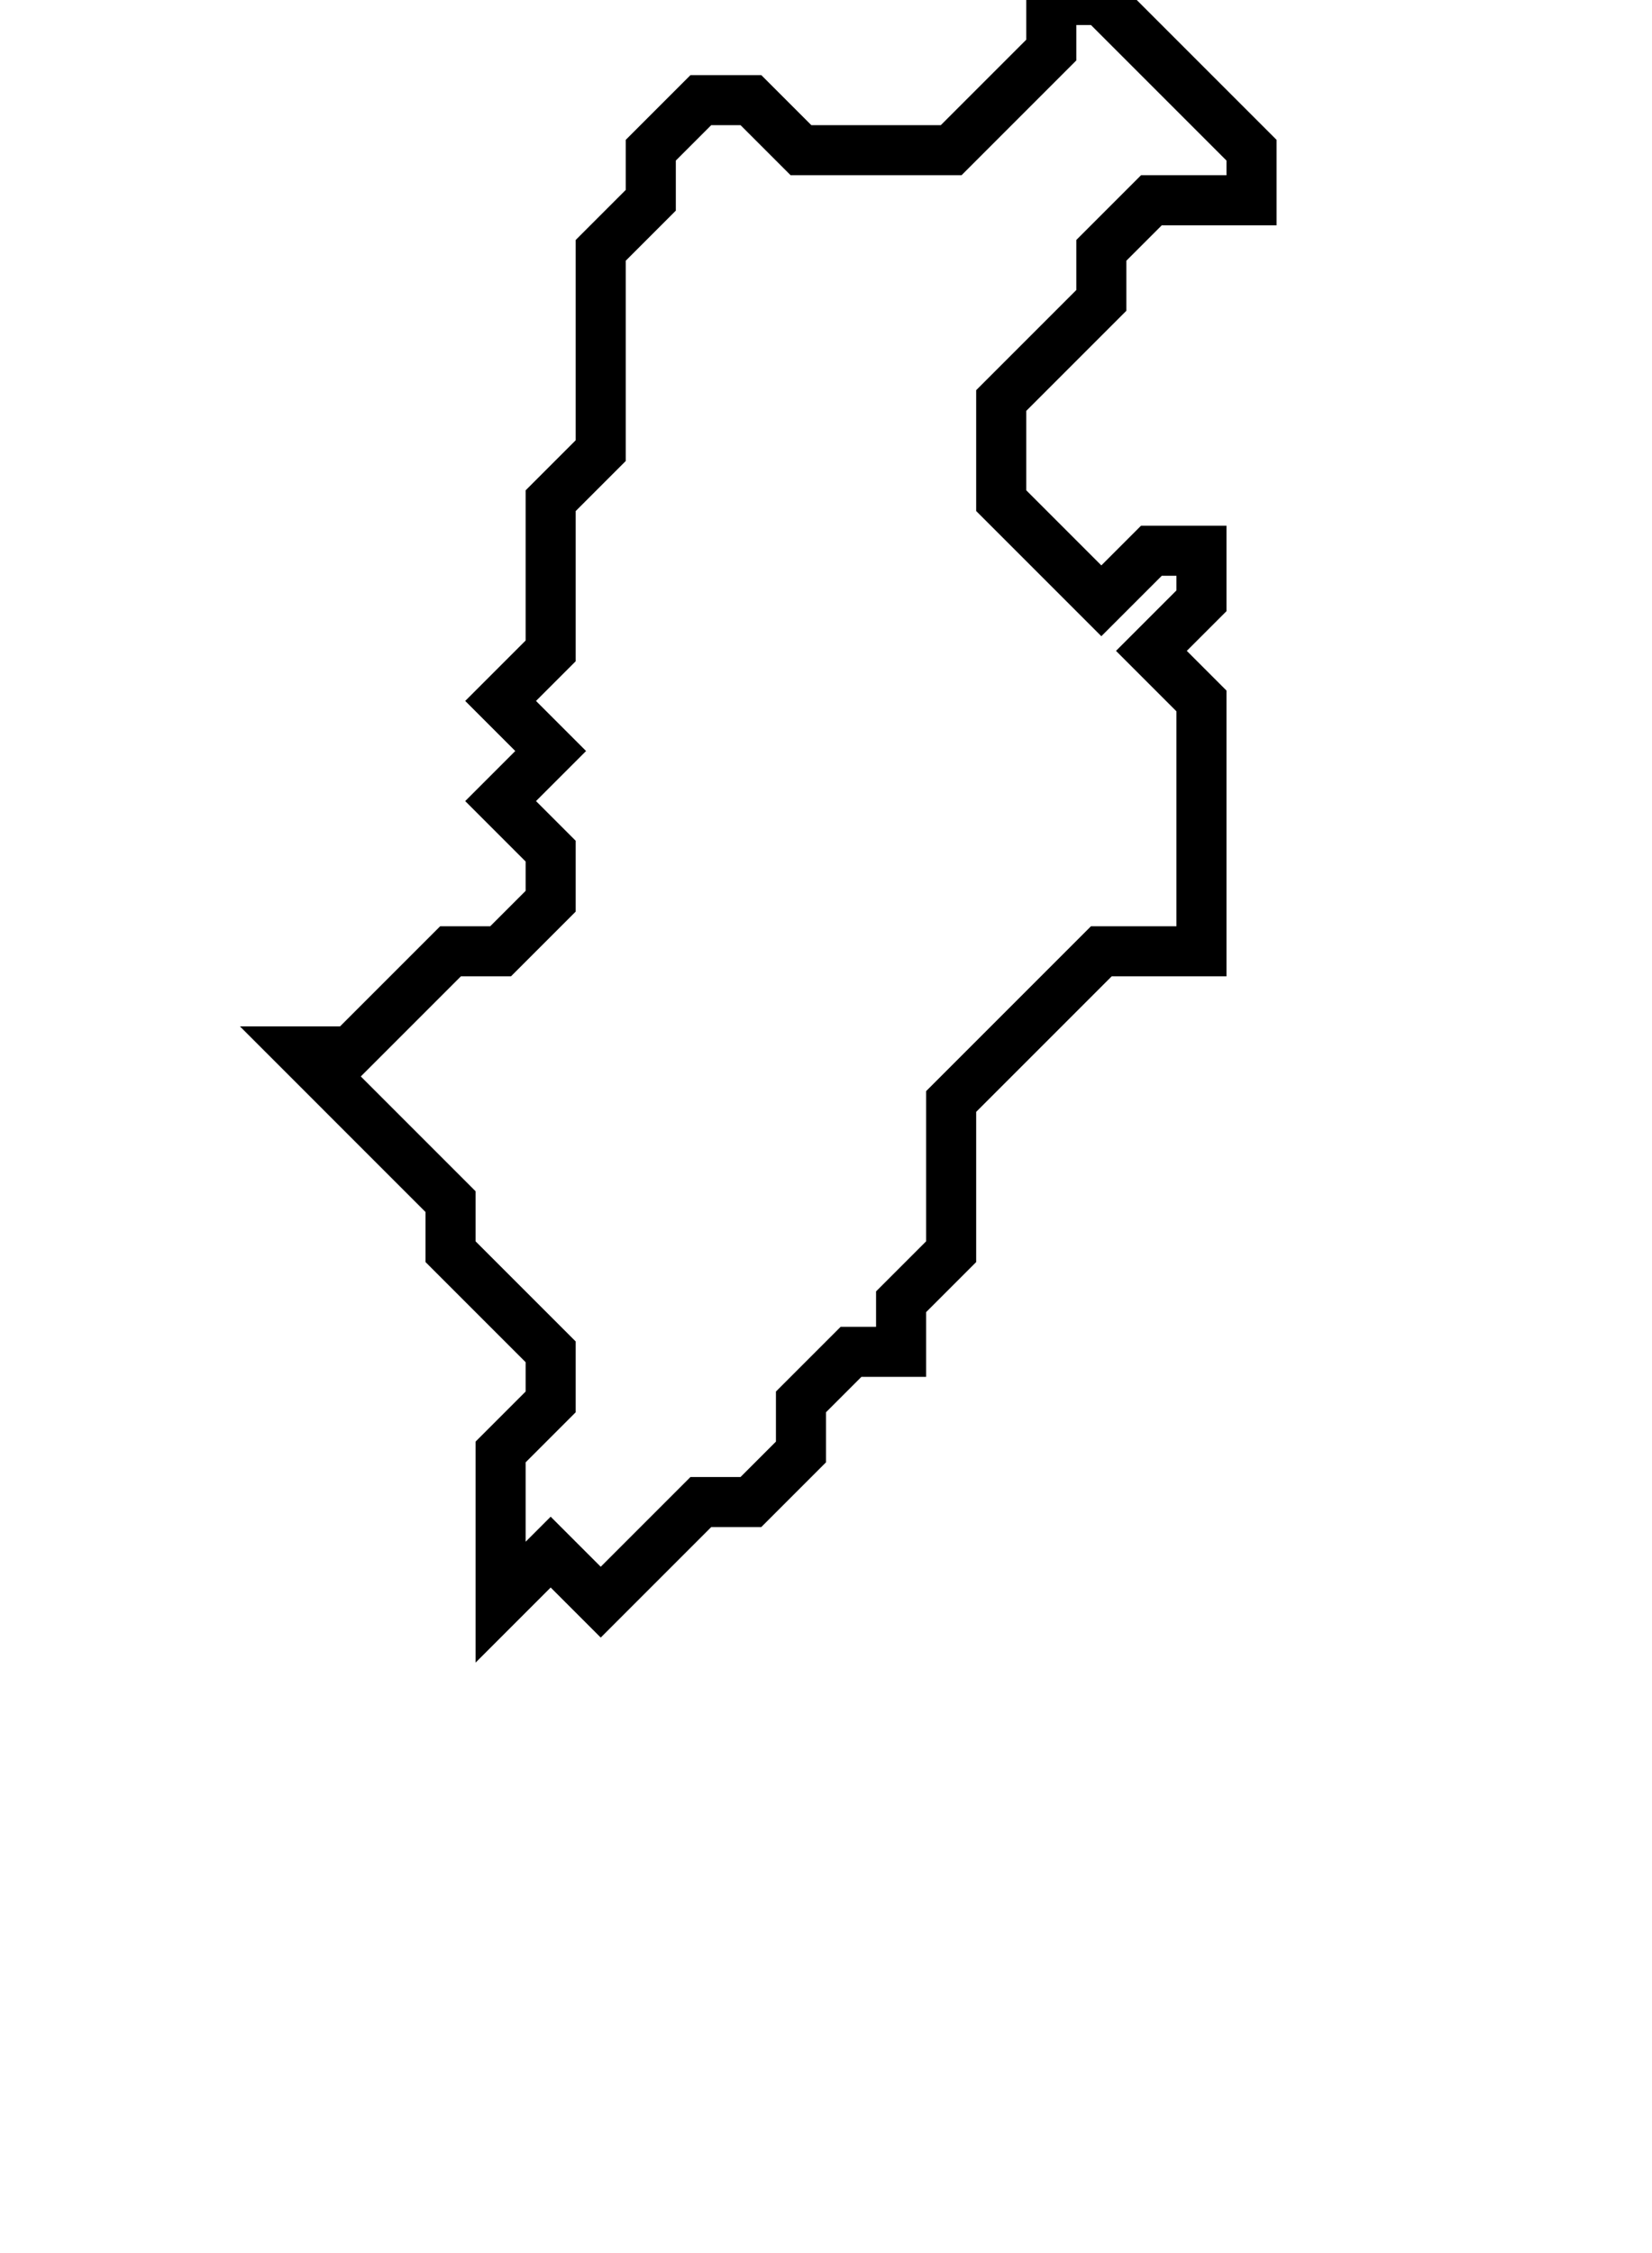 <svg xmlns="http://www.w3.org/2000/svg" width="33" height="45">
  <path d="M 21,0 L 21,1 L 19,3 L 16,3 L 15,2 L 14,2 L 13,3 L 13,4 L 12,5 L 12,9 L 11,10 L 11,13 L 10,14 L 11,15 L 10,16 L 11,17 L 11,18 L 10,19 L 9,19 L 7,21 L 6,21 L 9,24 L 9,25 L 11,27 L 11,28 L 10,29 L 10,32 L 11,31 L 12,32 L 14,30 L 15,30 L 16,29 L 16,28 L 17,27 L 18,27 L 18,26 L 19,25 L 19,22 L 22,19 L 24,19 L 24,14 L 23,13 L 24,12 L 24,11 L 23,11 L 22,12 L 20,10 L 20,8 L 22,6 L 22,5 L 23,4 L 25,4 L 25,3 L 22,0 Z" fill="none" stroke="black" stroke-width="1"/>
</svg>